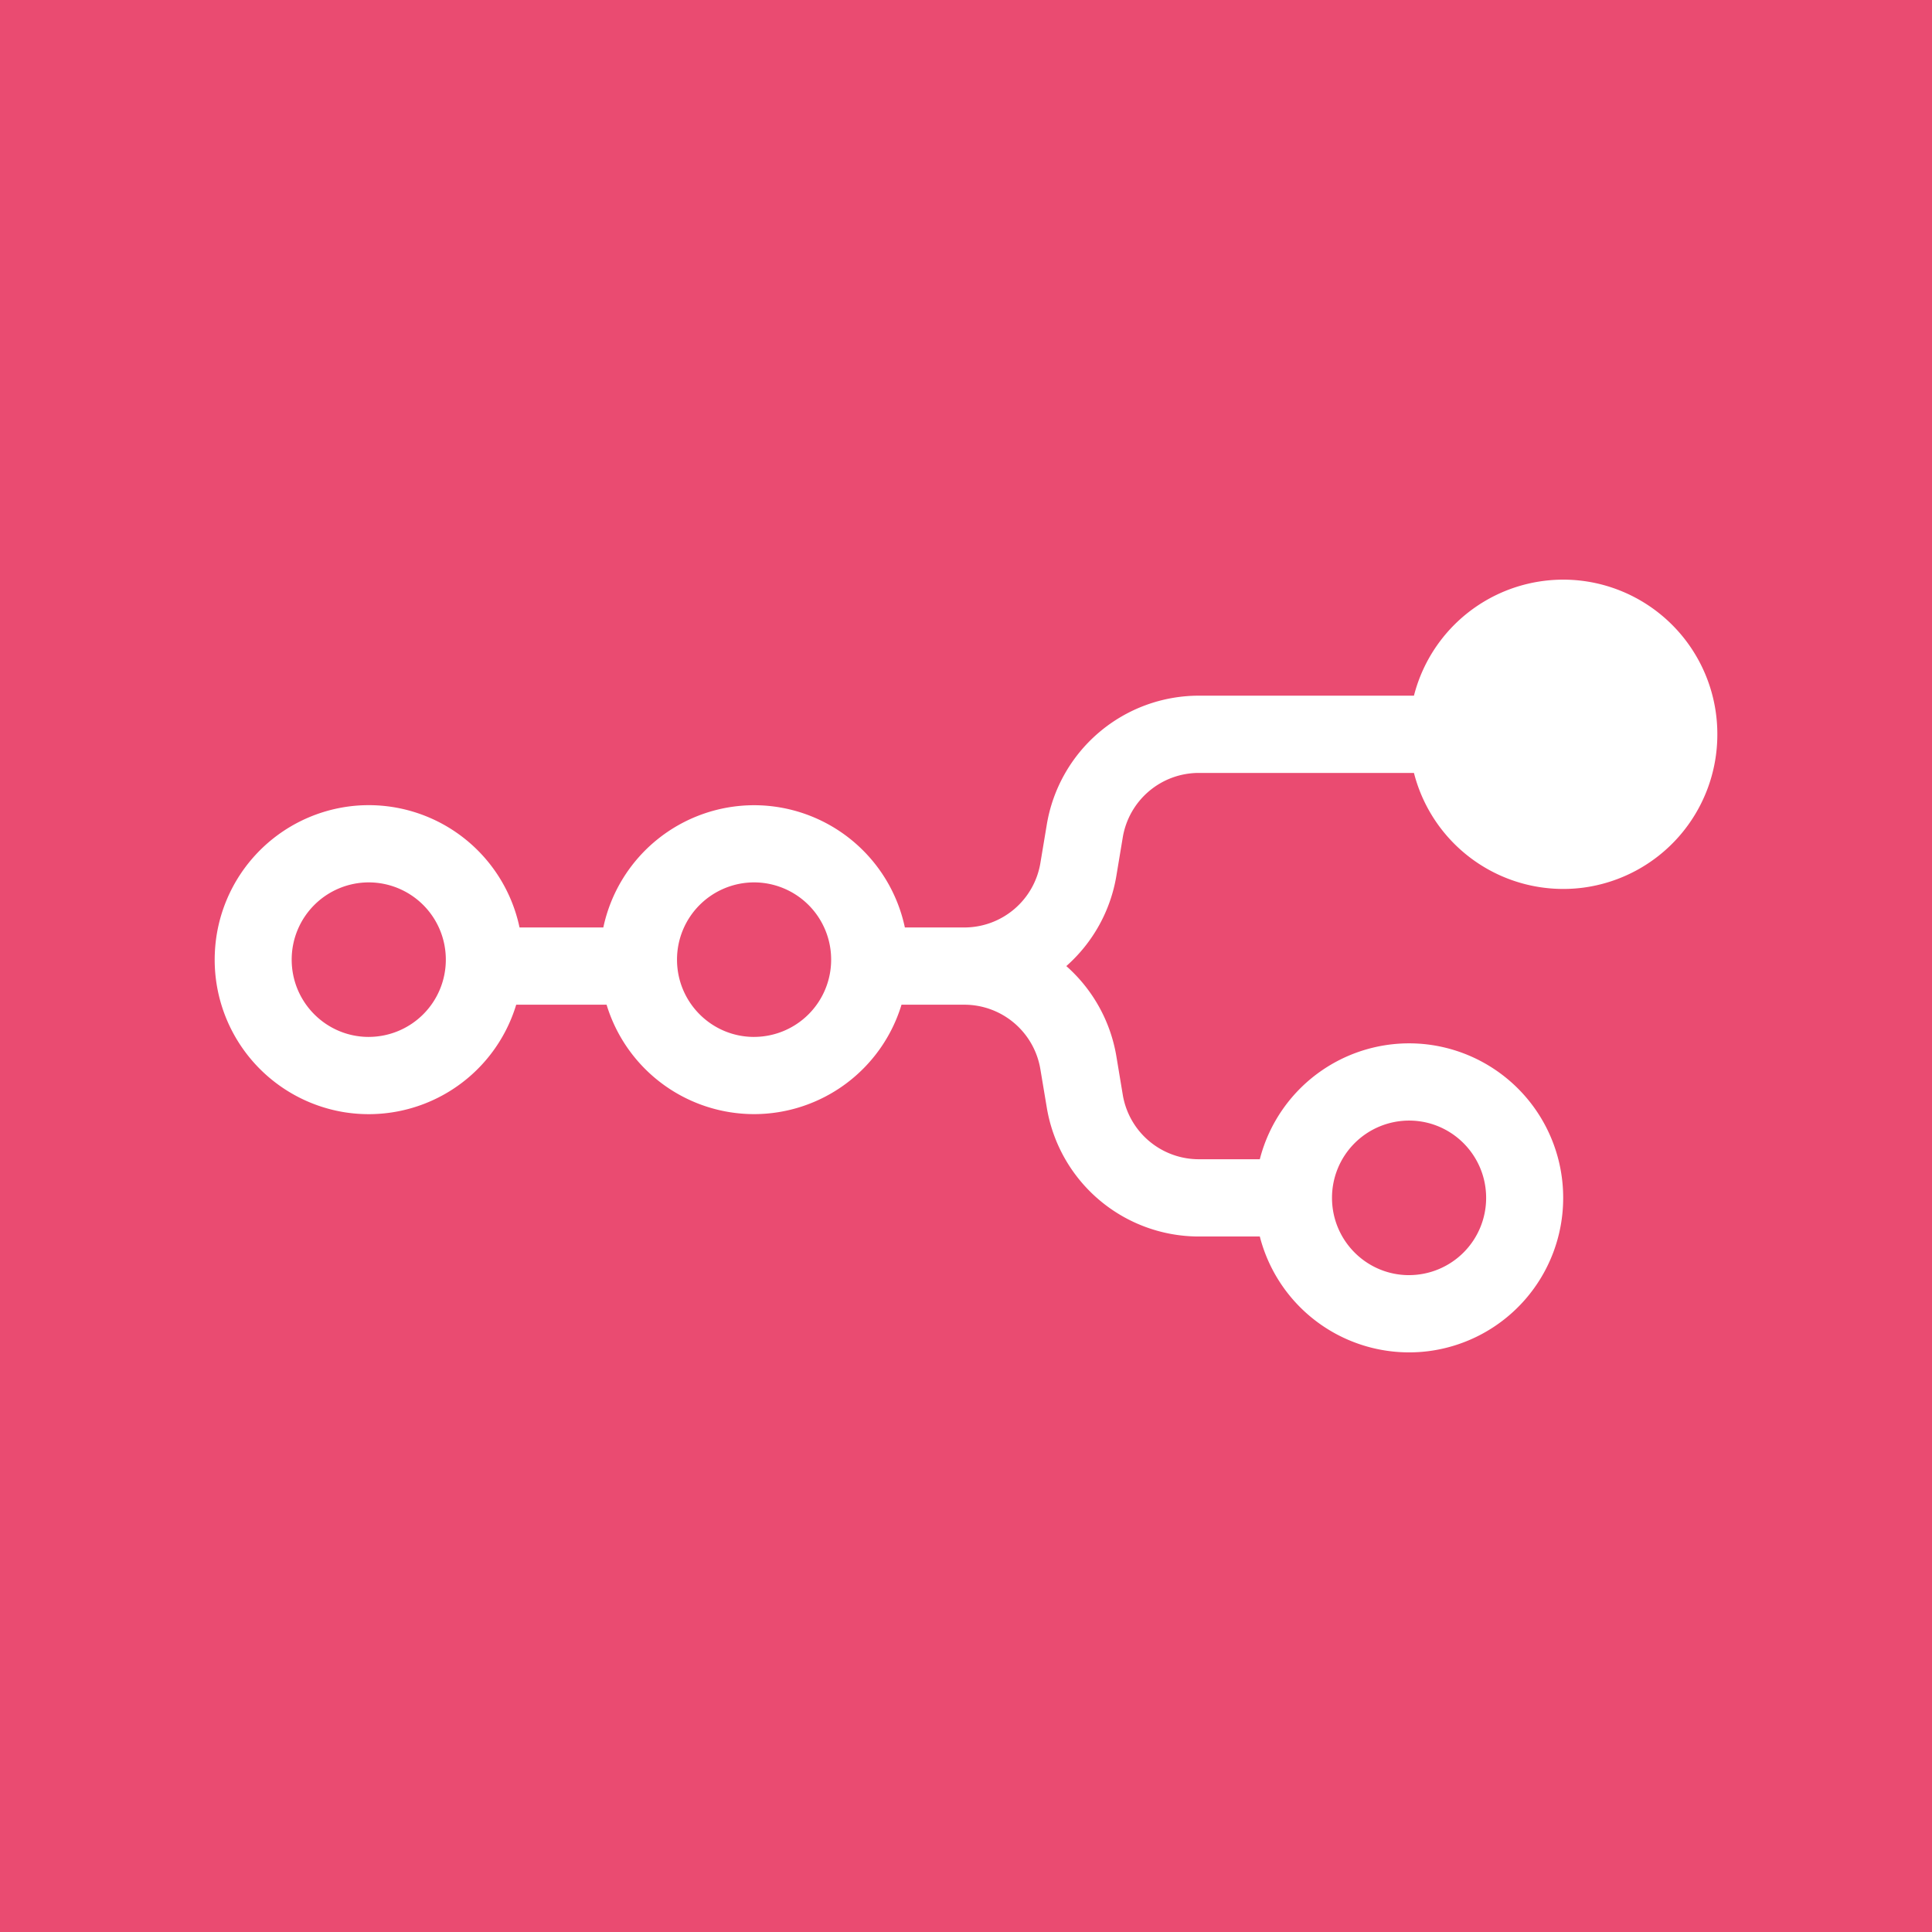 <svg xmlns="http://www.w3.org/2000/svg" viewBox="0 0 90 90"><path fill="#EA4B71" d="M0 0h90v90H0z"/><path d="M80 34.206a7.192 7.192 0 0 1-6.275 7.148 7.18 7.18 0 0 1-7.858-5.348H55.842a3.593 3.593 0 0 0-3.54 3.007l-.295 1.775a7.188 7.188 0 0 1-2.334 4.216 7.188 7.188 0 0 1 2.334 4.215l.295 1.775a3.593 3.593 0 0 0 3.54 3.008h2.845a7.18 7.18 0 0 1 7.857-5.342 7.192 7.192 0 0 1 6.275 7.141 7.192 7.192 0 0 1-6.275 7.141 7.18 7.18 0 0 1-7.857-5.341h-2.845a7.185 7.185 0 0 1-7.08-6.015l-.297-1.776a3.593 3.593 0 0 0-3.54-3.007h-2.929a7.185 7.185 0 0 1-6.87 5.097 7.185 7.185 0 0 1-6.869-5.097h-4.21A7.179 7.179 0 0 1 15.97 51.8a7.194 7.194 0 0 1-5.962-7.404 7.19 7.19 0 0 1 6.574-6.864 7.182 7.182 0 0 1 7.62 5.673h3.903a7.187 7.187 0 0 1 7.023-5.695 7.187 7.187 0 0 1 7.024 5.695h2.773a3.593 3.593 0 0 0 3.541-3.007l.296-1.775a7.185 7.185 0 0 1 7.08-6.016h10.025a7.18 7.18 0 0 1 7.858-5.348A7.192 7.192 0 0 1 80 34.207Zm-3.59 0c0 1.988-1.607 3.6-3.59 3.6a3.595 3.595 0 0 1-3.59-3.6c0-1.988 1.608-3.6 3.59-3.6a3.595 3.595 0 0 1 3.59 3.6ZM17.178 48.303a3.595 3.595 0 0 0 3.59-3.6 3.594 3.594 0 0 0-3.59-3.598 3.595 3.595 0 0 0-3.59 3.599c0 1.988 1.608 3.6 3.59 3.6Zm17.95 0a3.595 3.595 0 0 0 3.59-3.6 3.595 3.595 0 0 0-3.59-3.598 3.595 3.595 0 0 0-3.59 3.599c0 1.988 1.607 3.6 3.59 3.6ZM65.64 59.4a3.595 3.595 0 0 0 3.59-3.599c0-1.988-1.608-3.6-3.59-3.6a3.595 3.595 0 0 0-3.59 3.6c0 1.988 1.607 3.6 3.59 3.6Z" fill="#FFF"/></svg>